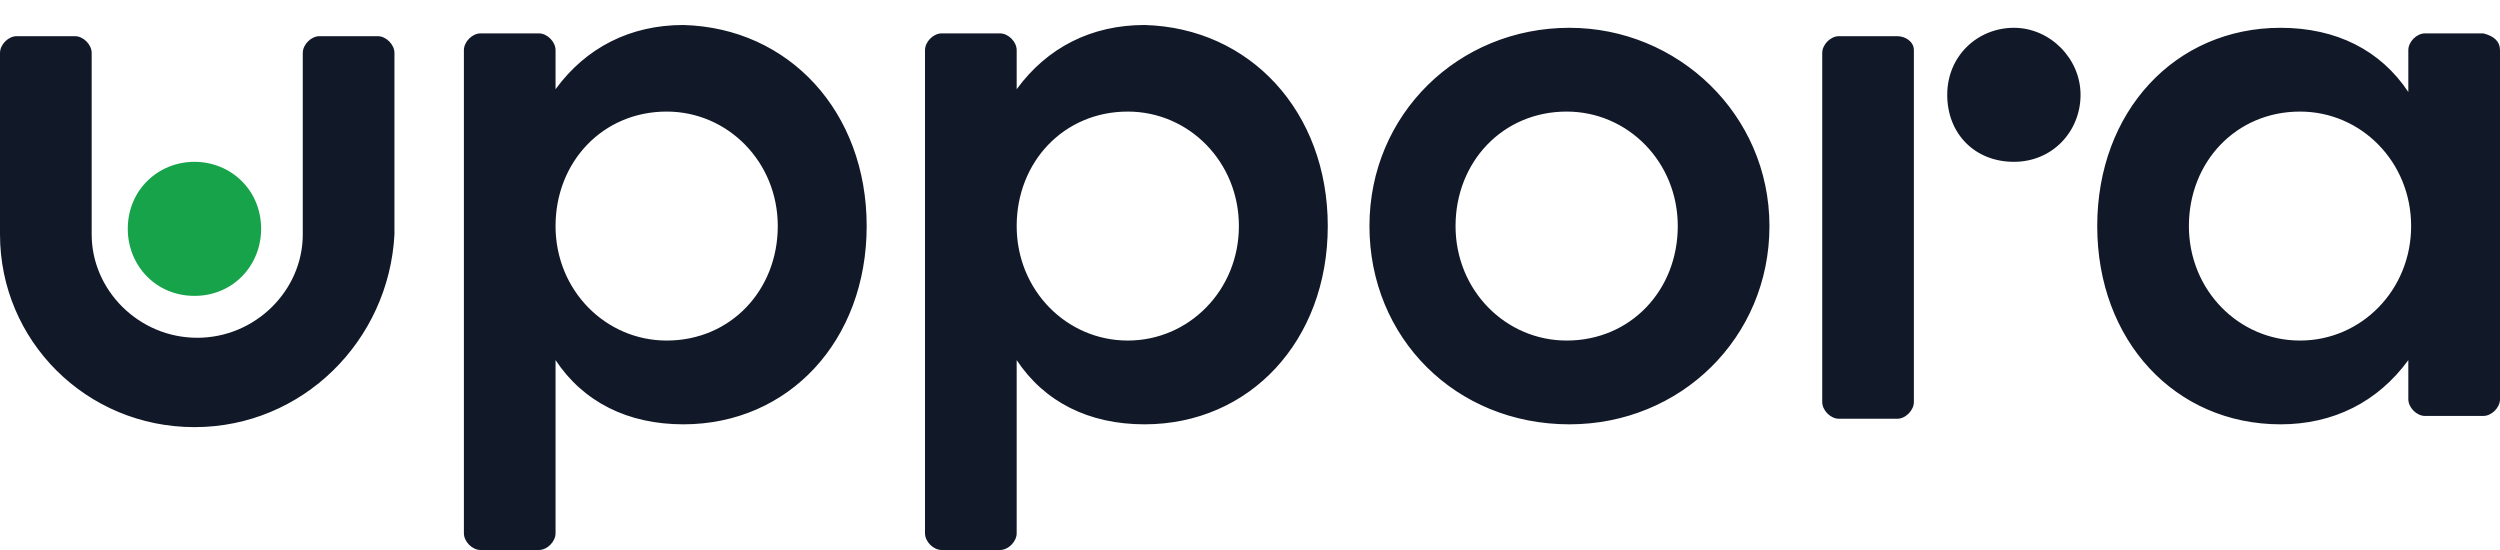 <svg width="100" height="22" viewBox="0 0 100 22" fill="none" xmlns="http://www.w3.org/2000/svg">
<path d="M34.667 9.043C34.667 13.622 31.556 16.973 27.333 16.973C25.111 16.973 23.333 16.08 22.222 14.404V21.33C22.222 21.665 21.889 22 21.556 22H19.222C18.889 22 18.556 21.665 18.556 21.33V2.005C18.556 1.67 18.889 1.335 19.222 1.335H21.556C21.889 1.335 22.222 1.67 22.222 2.005V3.569C23.444 1.894 25.222 1 27.333 1C31.556 1.112 34.667 4.463 34.667 9.043ZM31.111 9.043C31.111 6.473 29.111 4.463 26.667 4.463C24.111 4.463 22.222 6.473 22.222 9.043C22.222 11.612 24.222 13.622 26.667 13.622C29.222 13.622 31.111 11.612 31.111 9.043ZM100 2.005V15.968C100 16.303 99.667 16.638 99.333 16.638H97C96.667 16.638 96.333 16.303 96.333 15.968V14.404C95.111 16.08 93.333 16.973 91.222 16.973C87 16.973 83.889 13.622 83.889 9.043C83.889 4.463 87 1.112 91.222 1.112C93.445 1.112 95.222 2.005 96.333 3.681V2.005C96.333 1.67 96.667 1.335 97 1.335H99.333C99.778 1.447 100 1.67 100 2.005ZM96.445 9.043C96.445 6.473 94.445 4.463 92 4.463C89.445 4.463 87.556 6.473 87.556 9.043C87.556 11.612 89.556 13.622 92 13.622C94.445 13.622 96.445 11.612 96.445 9.043ZM80.556 1.112C79.111 1.112 77.889 2.229 77.889 3.793C77.889 5.356 79 6.473 80.556 6.473C82.111 6.473 83.222 5.245 83.222 3.793C83.222 2.34 82 1.112 80.556 1.112ZM75.889 1.447H73.556C73.222 1.447 72.889 1.782 72.889 2.117V16.08C72.889 16.415 73.222 16.75 73.556 16.75H75.889C76.222 16.75 76.555 16.415 76.555 16.08V2.005C76.555 1.67 76.222 1.447 75.889 1.447ZM53.111 9.043C53.111 13.622 50 16.973 45.778 16.973C43.556 16.973 41.778 16.08 40.667 14.404V21.33C40.667 21.665 40.333 22 40 22H37.667C37.333 22 37 21.665 37 21.33V2.005C37 1.67 37.333 1.335 37.667 1.335H40C40.333 1.335 40.667 1.67 40.667 2.005V3.569C41.889 1.894 43.667 1 45.778 1C50 1.112 53.111 4.463 53.111 9.043ZM49.556 9.043C49.556 6.473 47.556 4.463 45.111 4.463C42.556 4.463 40.667 6.473 40.667 9.043C40.667 11.612 42.667 13.622 45.111 13.622C47.556 13.622 49.556 11.612 49.556 9.043ZM70.778 9.043C70.778 13.511 67.222 16.973 62.778 16.973C58.222 16.973 54.778 13.511 54.778 9.043C54.778 4.574 58.333 1.112 62.778 1.112C67.111 1.112 70.778 4.574 70.778 9.043ZM67.111 9.043C67.111 6.473 65.111 4.463 62.667 4.463C60.111 4.463 58.222 6.473 58.222 9.043C58.222 11.612 60.222 13.622 62.667 13.622C65.222 13.622 67.111 11.612 67.111 9.043ZM7.778 17.085C3.444 17.085 0 13.622 0 9.378V2.117C0 1.782 0.333 1.447 0.667 1.447H3C3.333 1.447 3.667 1.782 3.667 2.117V9.378C3.667 11.612 5.556 13.511 7.889 13.511C10.222 13.511 12.111 11.612 12.111 9.378V2.117C12.111 1.782 12.444 1.447 12.778 1.447H15.111C15.444 1.447 15.778 1.782 15.778 2.117V9.378C15.556 13.622 12.111 17.085 7.778 17.085Z" fill="#111827"/>
<path d="M7.778 6.473C6.334 6.473 5.111 7.59 5.111 9.154C5.111 10.606 6.222 11.835 7.778 11.835C9.334 11.835 10.445 10.606 10.445 9.154C10.445 7.59 9.222 6.473 7.778 6.473Z" fill="#16A34A"/>
</svg>

